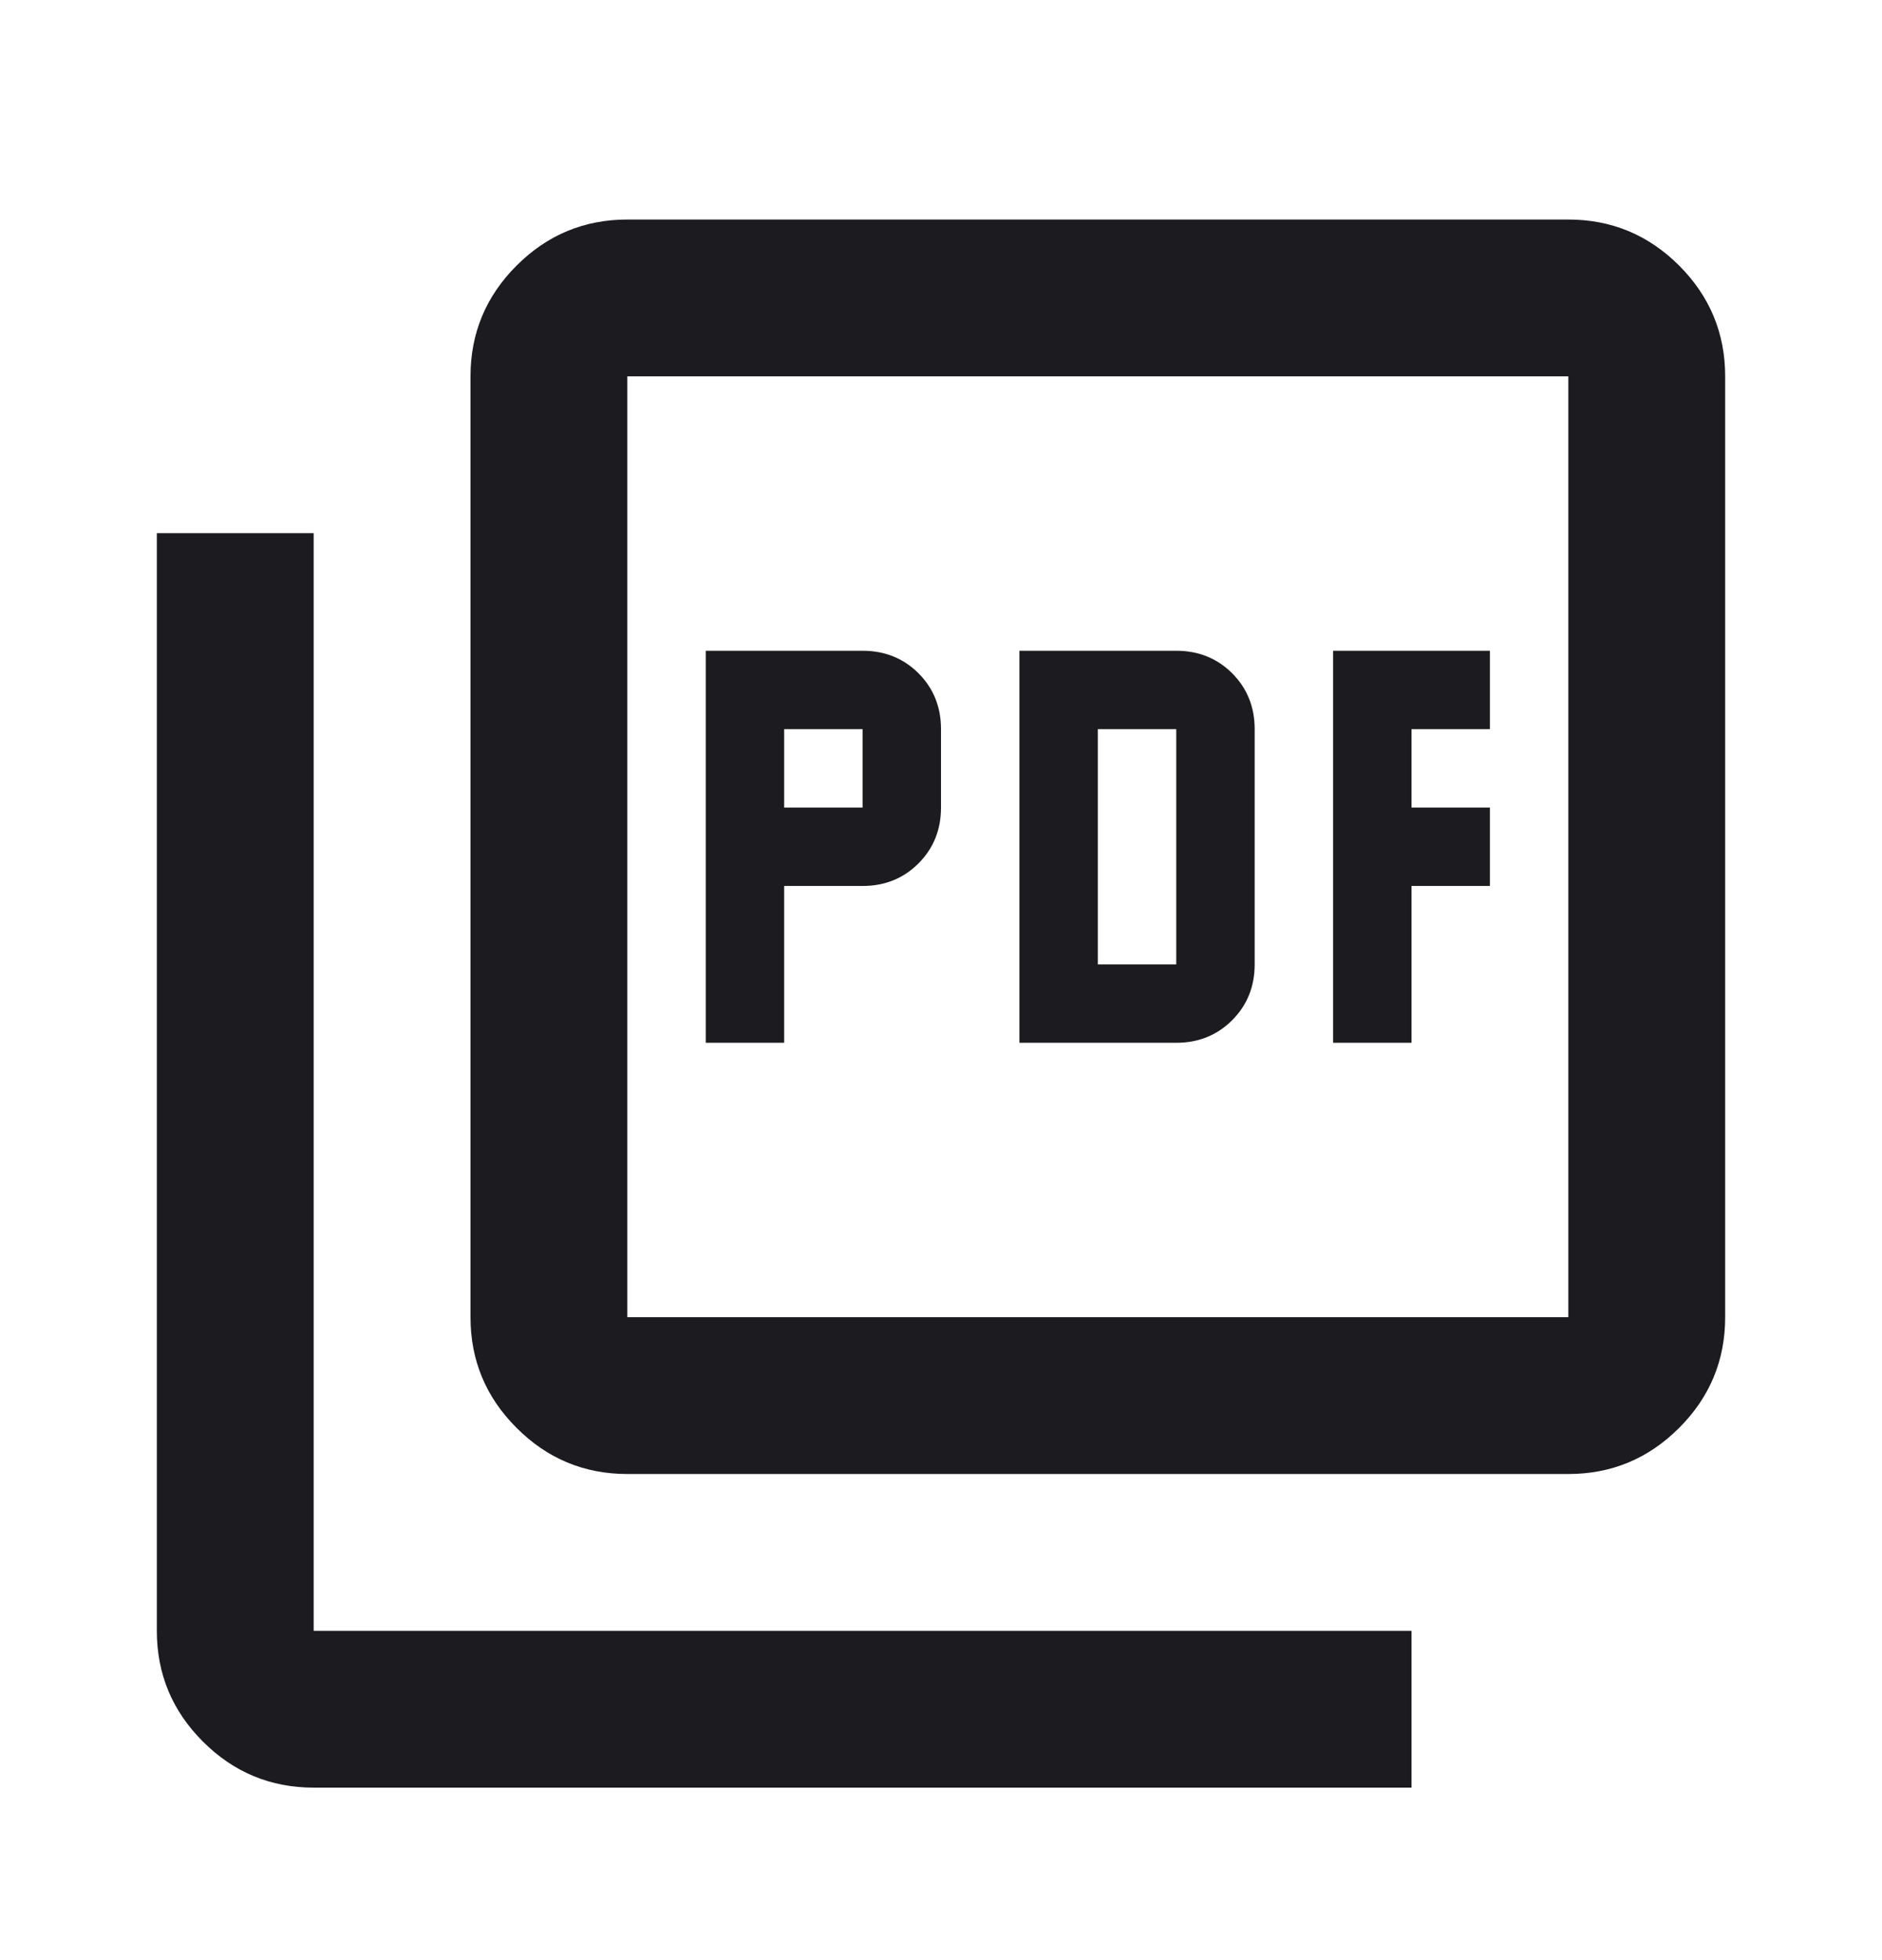 <svg width="24" height="25" viewBox="0 0 24 25" fill="none" xmlns="http://www.w3.org/2000/svg">
<mask id="mask0_847_29648" style="mask-type:alpha" maskUnits="userSpaceOnUse" x="0" y="0" width="24" height="25">
<rect y="0.8" width="24" height="24" fill="#D9D9D9"/>
</mask>
<g mask="url(#mask0_847_29648)">
<path d="M9 13.3H10V11.3H11C11.283 11.3 11.521 11.204 11.713 11.012C11.904 10.821 12 10.583 12 10.3V9.3C12 9.016 11.904 8.779 11.713 8.587C11.521 8.396 11.283 8.3 11 8.3H9V13.3ZM10 10.3V9.3H11V10.3H10ZM13 13.3H15C15.283 13.3 15.521 13.204 15.713 13.012C15.904 12.821 16 12.583 16 12.3V9.3C16 9.016 15.904 8.779 15.713 8.587C15.521 8.396 15.283 8.3 15 8.3H13V13.3ZM14 12.3V9.3H15V12.3H14ZM17 13.3H18V11.3H19V10.3H18V9.3H19V8.3H17V13.3ZM8 18.8C7.45 18.8 6.979 18.604 6.588 18.212C6.196 17.821 6 17.35 6 16.8V4.8C6 4.25 6.196 3.779 6.588 3.387C6.979 2.996 7.45 2.8 8 2.8H20C20.55 2.8 21.021 2.996 21.413 3.387C21.804 3.779 22 4.25 22 4.8V16.8C22 17.35 21.804 17.821 21.413 18.212C21.021 18.604 20.55 18.8 20 18.8H8ZM8 16.8H20V4.8H8V16.8ZM4 22.8C3.45 22.8 2.979 22.604 2.587 22.212C2.196 21.821 2 21.35 2 20.8V6.8H4V20.8H18V22.8H4Z" fill="#1C1B1F"/>
</g>
</svg>
